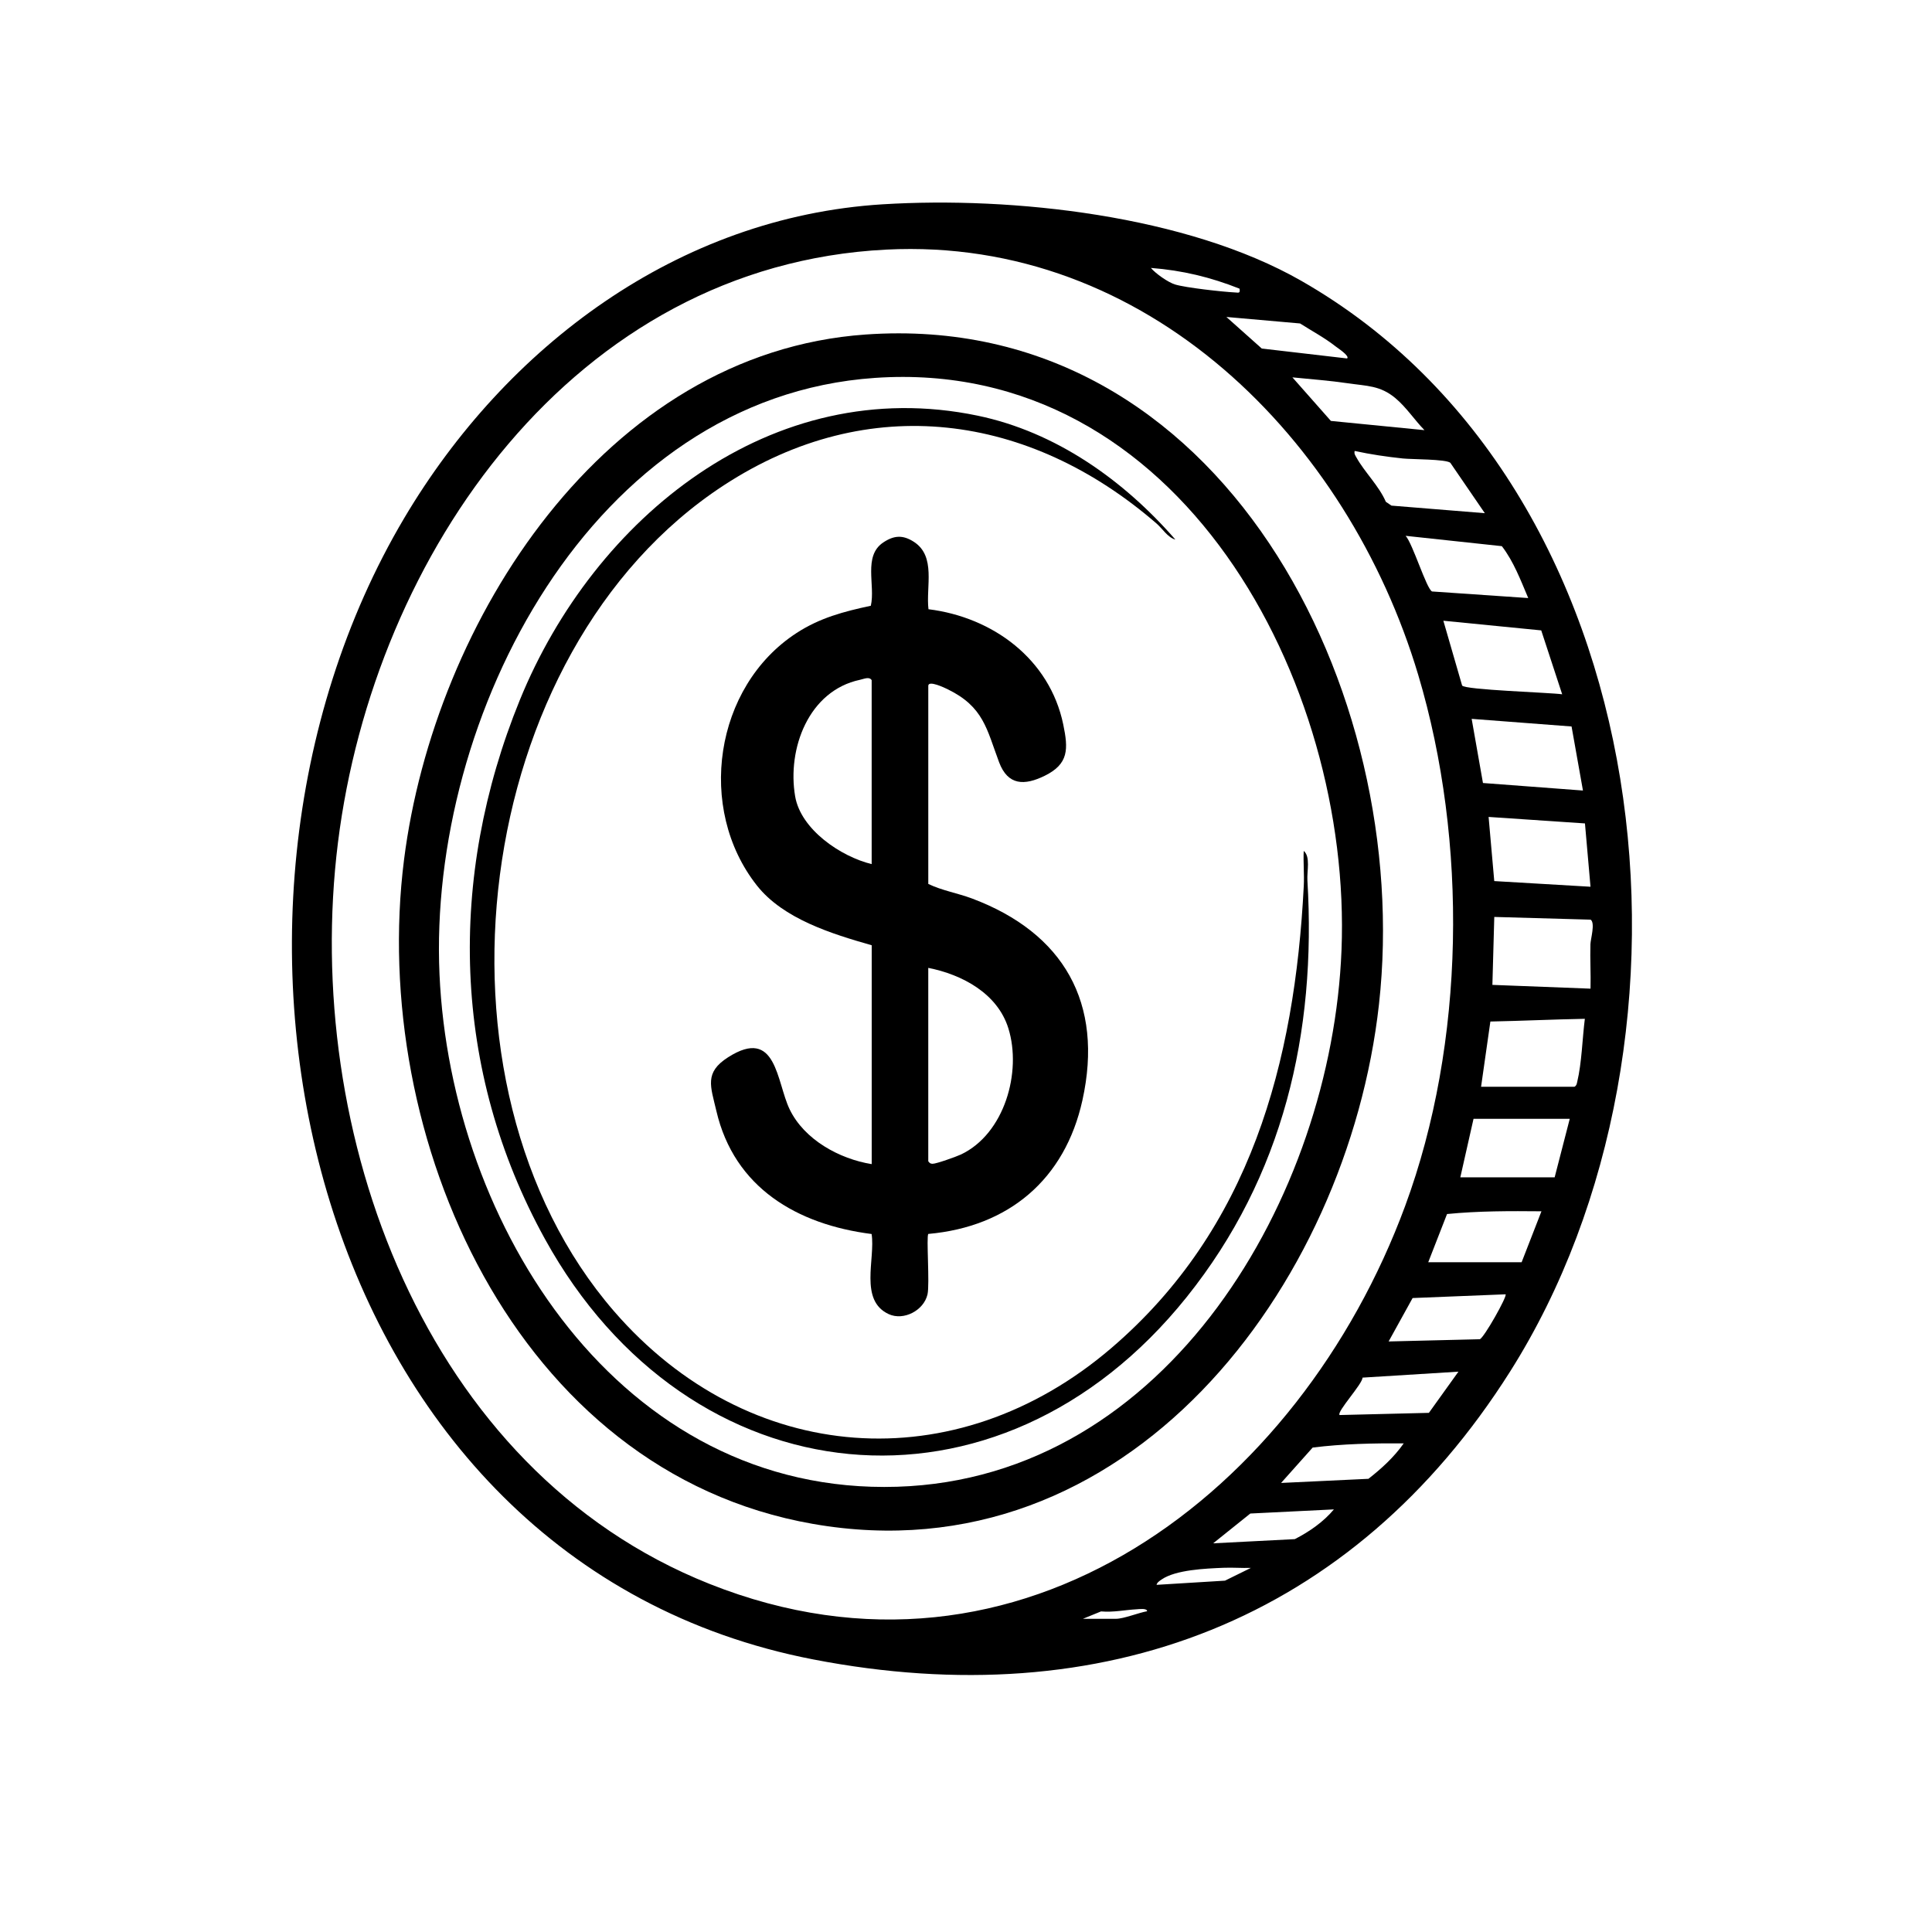 <?xml version="1.0" encoding="UTF-8"?>
<svg id="Layer_1" xmlns="http://www.w3.org/2000/svg" version="1.1" viewBox="0 0 1024 1024">
  <!-- Generator: Adobe Illustrator 29.7.1, SVG Export Plug-In . SVG Version: 2.1.1 Build 8)  -->
  <path d="M467.79,108.29c69.03-4.28,161.31,5.91,221.88,40.53,191.55,109.49,222.42,401.49,110.74,578.09-83.5,132.04-215.86,182.36-369.44,152.61-267.26-51.78-342.96-391.79-216.78-604.82,53.92-91.04,145.09-159.68,253.59-166.41ZM469.79,132.29c-165.56,8.32-271.63,161.38-290.67,314.33-19.07,153.22,45.42,332.58,196.89,392.86,165.02,65.68,312.94-49.16,368.73-200.24,31.94-86.49,33.29-193.3,6.97-281.46-37.27-124.84-143.95-232.42-281.92-225.49ZM657,153.01c-15.42-6.12-30.37-9.71-47-11,2.49,3,9.1,7.62,12.74,8.75,5.62,1.74,25.3,3.91,31.77,4.24,2.07.1,2.87.59,2.48-1.98ZM714,189.99c1.51-1.33-5.07-5.58-6.1-6.39-5.87-4.61-12.56-8.16-18.84-12.16l-39.05-3.44,18.76,16.73,45.23,5.26ZM755,227.99c-5.3-5.41-9.61-12.14-15.47-17.02-8.05-6.69-15.04-6.34-25.17-7.83-9.7-1.43-19.61-2.15-29.36-3.13l20.4,23.09,49.6,4.89ZM768.72,245.29c-2.36-1.97-20.47-1.79-25.22-2.29-8.48-.9-17.17-2.17-25.5-3.99-.37,1.56.3,2.31.97,3.52,4.23,7.64,11.96,15.04,15.56,23.44l2.98,2.02,49.48,4.01-18.28-26.7ZM810,316.99c-4.02-9.44-7.68-19.3-13.98-27.51l-51.01-5.48c3.77,4.13,11.03,28.07,14,29.49l51,3.49ZM816.89,334.12l-51.88-5.12,9.94,34.33c1.27,2.35,46.62,3.72,53.04,4.66l-11.11-33.88ZM832.96,385.05l-52.95-4.04,5.99,34,53,3.99-6.04-33.95ZM843,470l-2.94-33.57-51.07-3.44,3,34,51.01,3ZM843.01,524.01c.21-7.82-.29-15.72-.05-23.55.09-2.87,2.65-11.24.11-13.02l-51.07-1.44-1,36.01,52.01,2ZM785,576h49.5c1.1-.62,1.19-1.45,1.45-2.55,2.44-10.22,2.71-22.91,4.05-33.46-16.7.3-33.32,1.11-50.07,1.44l-4.93,34.57ZM832,593h-51l-7,31h50l8-31ZM757,669h49.5l10.5-26.99c-16.72-.16-33.4-.19-50.04,1.45l-9.96,25.54ZM798,686.01l-49.29,1.98-12.71,23.01,48.31-1.18c2.2-.65,14.71-22.88,13.68-23.81ZM773,727.01l-50.83,3.16c.02,3.36-13.89,18.24-12.16,19.83l47.33-1.16,15.66-21.83ZM744,765.01c-16.08-.09-32.28.22-48.26,2.23l-16.74,18.75,46.3-2.19c7.01-5.49,13.58-11.47,18.7-18.79ZM707,800.01l-44.3,2.19-19.7,15.79,43.27-2.22c7.71-3.93,15.21-9.15,20.73-15.76ZM662.99,831.01c-4.82.17-9.71-.26-14.54-.05-9.49.4-25.28,1.03-32.79,6.21-1.02.7-2.38,1.55-2.66,2.83l36.27-2.22,13.73-6.76ZM574,858h17.5c4.07,0,12.1-3.25,16.49-4.01,0-1.73-4.38-1.1-5.54-1.04-6.21.34-12.44,1.71-18.87,1.13l-9.59,3.91Z"/>
  <path d="M458.8,177.3c189.07-13.29,290.5,189.82,272.08,355.08-16.71,149.88-133.77,304.45-300.06,275.31-157.89-27.67-235.21-205.49-216.67-352.04,15.99-126.38,106.2-268.62,244.65-278.35ZM463.79,200.29c-150.38,10.29-236.98,179.84-230.84,316.25,5.99,133.06,95.79,276.06,242.55,271.47,143.57-4.49,230.38-154.22,235.53-284.47,5.62-142.04-85.65-314.3-247.25-303.25Z"/>
  <path d="M462,501c-21.02-6-46.81-13.91-60.83-31.67-32.1-40.67-22.61-105.39,20.91-133.75,12.45-8.12,25.09-11.43,39.48-14.52,2.49-10.82-4.18-26.28,6.51-33.49,5.74-3.88,10.47-4.14,16.27-.41,11.93,7.67,6.34,23.85,7.77,35.74,34.1,4.23,64.22,26.38,71.43,61.07,2.7,12.99,2.98,20.93-9.85,27.22-10.62,5.21-19.49,5.26-24.16-7.21-6.61-17.62-8.14-29.34-27.31-38.69-1.47-.72-10.21-4.92-10.21-1.79v105c7.22,3.5,15.57,4.87,23.25,7.75,48.42,18.21,69.86,55.31,58.44,106.93-9.27,41.89-39,67.01-81.67,70.83-1.15,1.11.82,26.64-.44,32.06-1.98,8.56-12.69,14.09-20.58,10.43-15.75-7.31-6.98-29.25-9.04-42.45-39.49-5.03-72.79-24.52-82.28-65.22-3.05-13.1-6.51-20.33,6.2-28.45,25.79-16.48,25.6,13.04,32.65,27.61,7.77,16.07,26.35,26.26,43.48,29.02v-116ZM462,458v-97.5c-1.27-2.04-4.07-.64-6.2-.19-27.2,5.77-38.66,36.48-34.36,61.75,3,17.62,24.19,31.95,40.56,35.94ZM492,513v102.5c.72.92,1.04,1.3,2.28,1.33,1.96.04,12.74-3.83,15.1-4.95,23.02-10.96,32.28-43.64,25.08-66.83-5.75-18.52-24.53-28.52-42.45-32.05Z"/>
  <path d="M623,285.99c-4.08-1.08-6.84-5.78-9.99-8.5-67.29-58.28-152.46-70.47-229.33-20.3-134.53,87.82-162.69,317.18-58.2,437.83,70.97,81.94,181.01,90.15,263.53,19.5,73.71-63.11,97.25-151.22,102.02-244.98.31-6.14-.32-12.4-.03-18.54,3.67,3,1.66,10.78,1.95,15.54,4.86,80.89-12.79,157.03-63.98,220.93-99.83,124.63-263.96,107.48-340.15-30.8-49.36-89.59-51.65-191.47-13.3-285.64,39.29-96.46,133.36-173.46,242.65-150.72,41.49,8.63,77.45,34.23,104.81,65.68Z"/>
</svg>